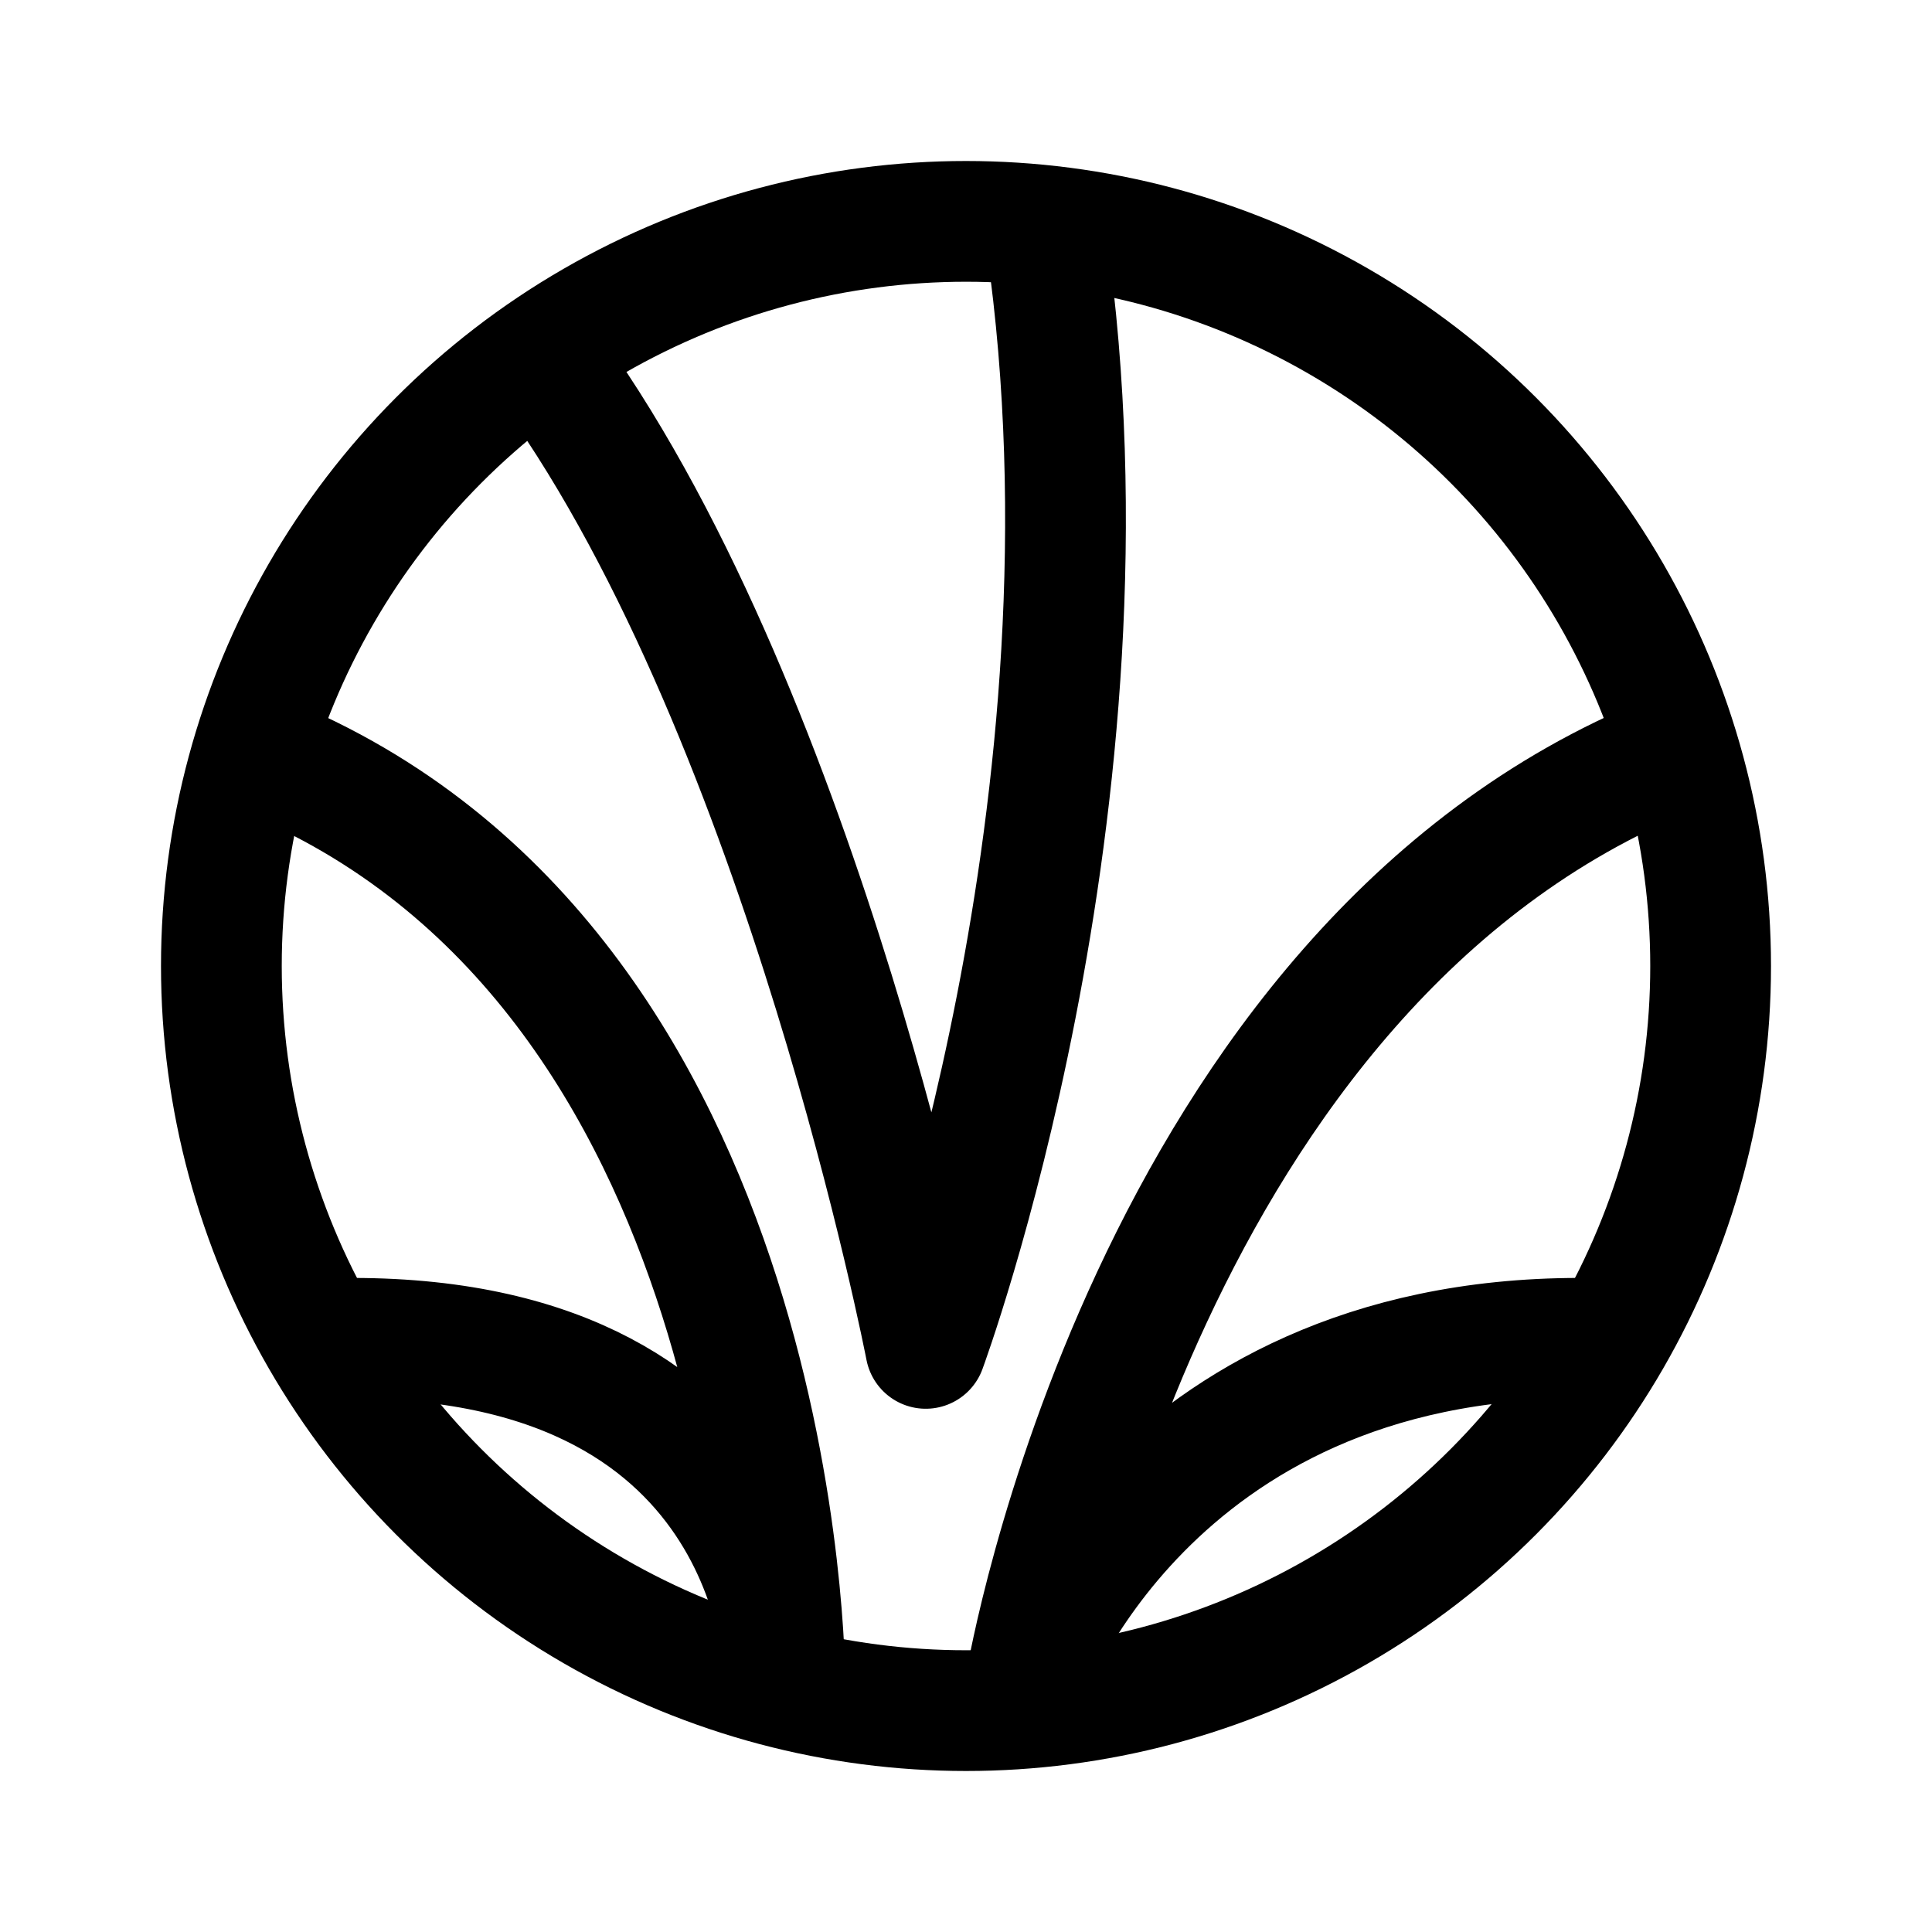 <svg xmlns="http://www.w3.org/2000/svg" width="76" height="76" fill="none" stroke="#000" stroke-linejoin="round" stroke-width="12" viewBox="0 0 192 192"><circle cx="96" cy="96" r="74"/><path stroke-linecap="round" d="M55 37c25 35 37 97 37 97s20-54 12-110M35 133c43 0 43 34 43 34s0-71-52-92m131 58c-43 0-55 34-55 34s12-71 64-92"/></svg>